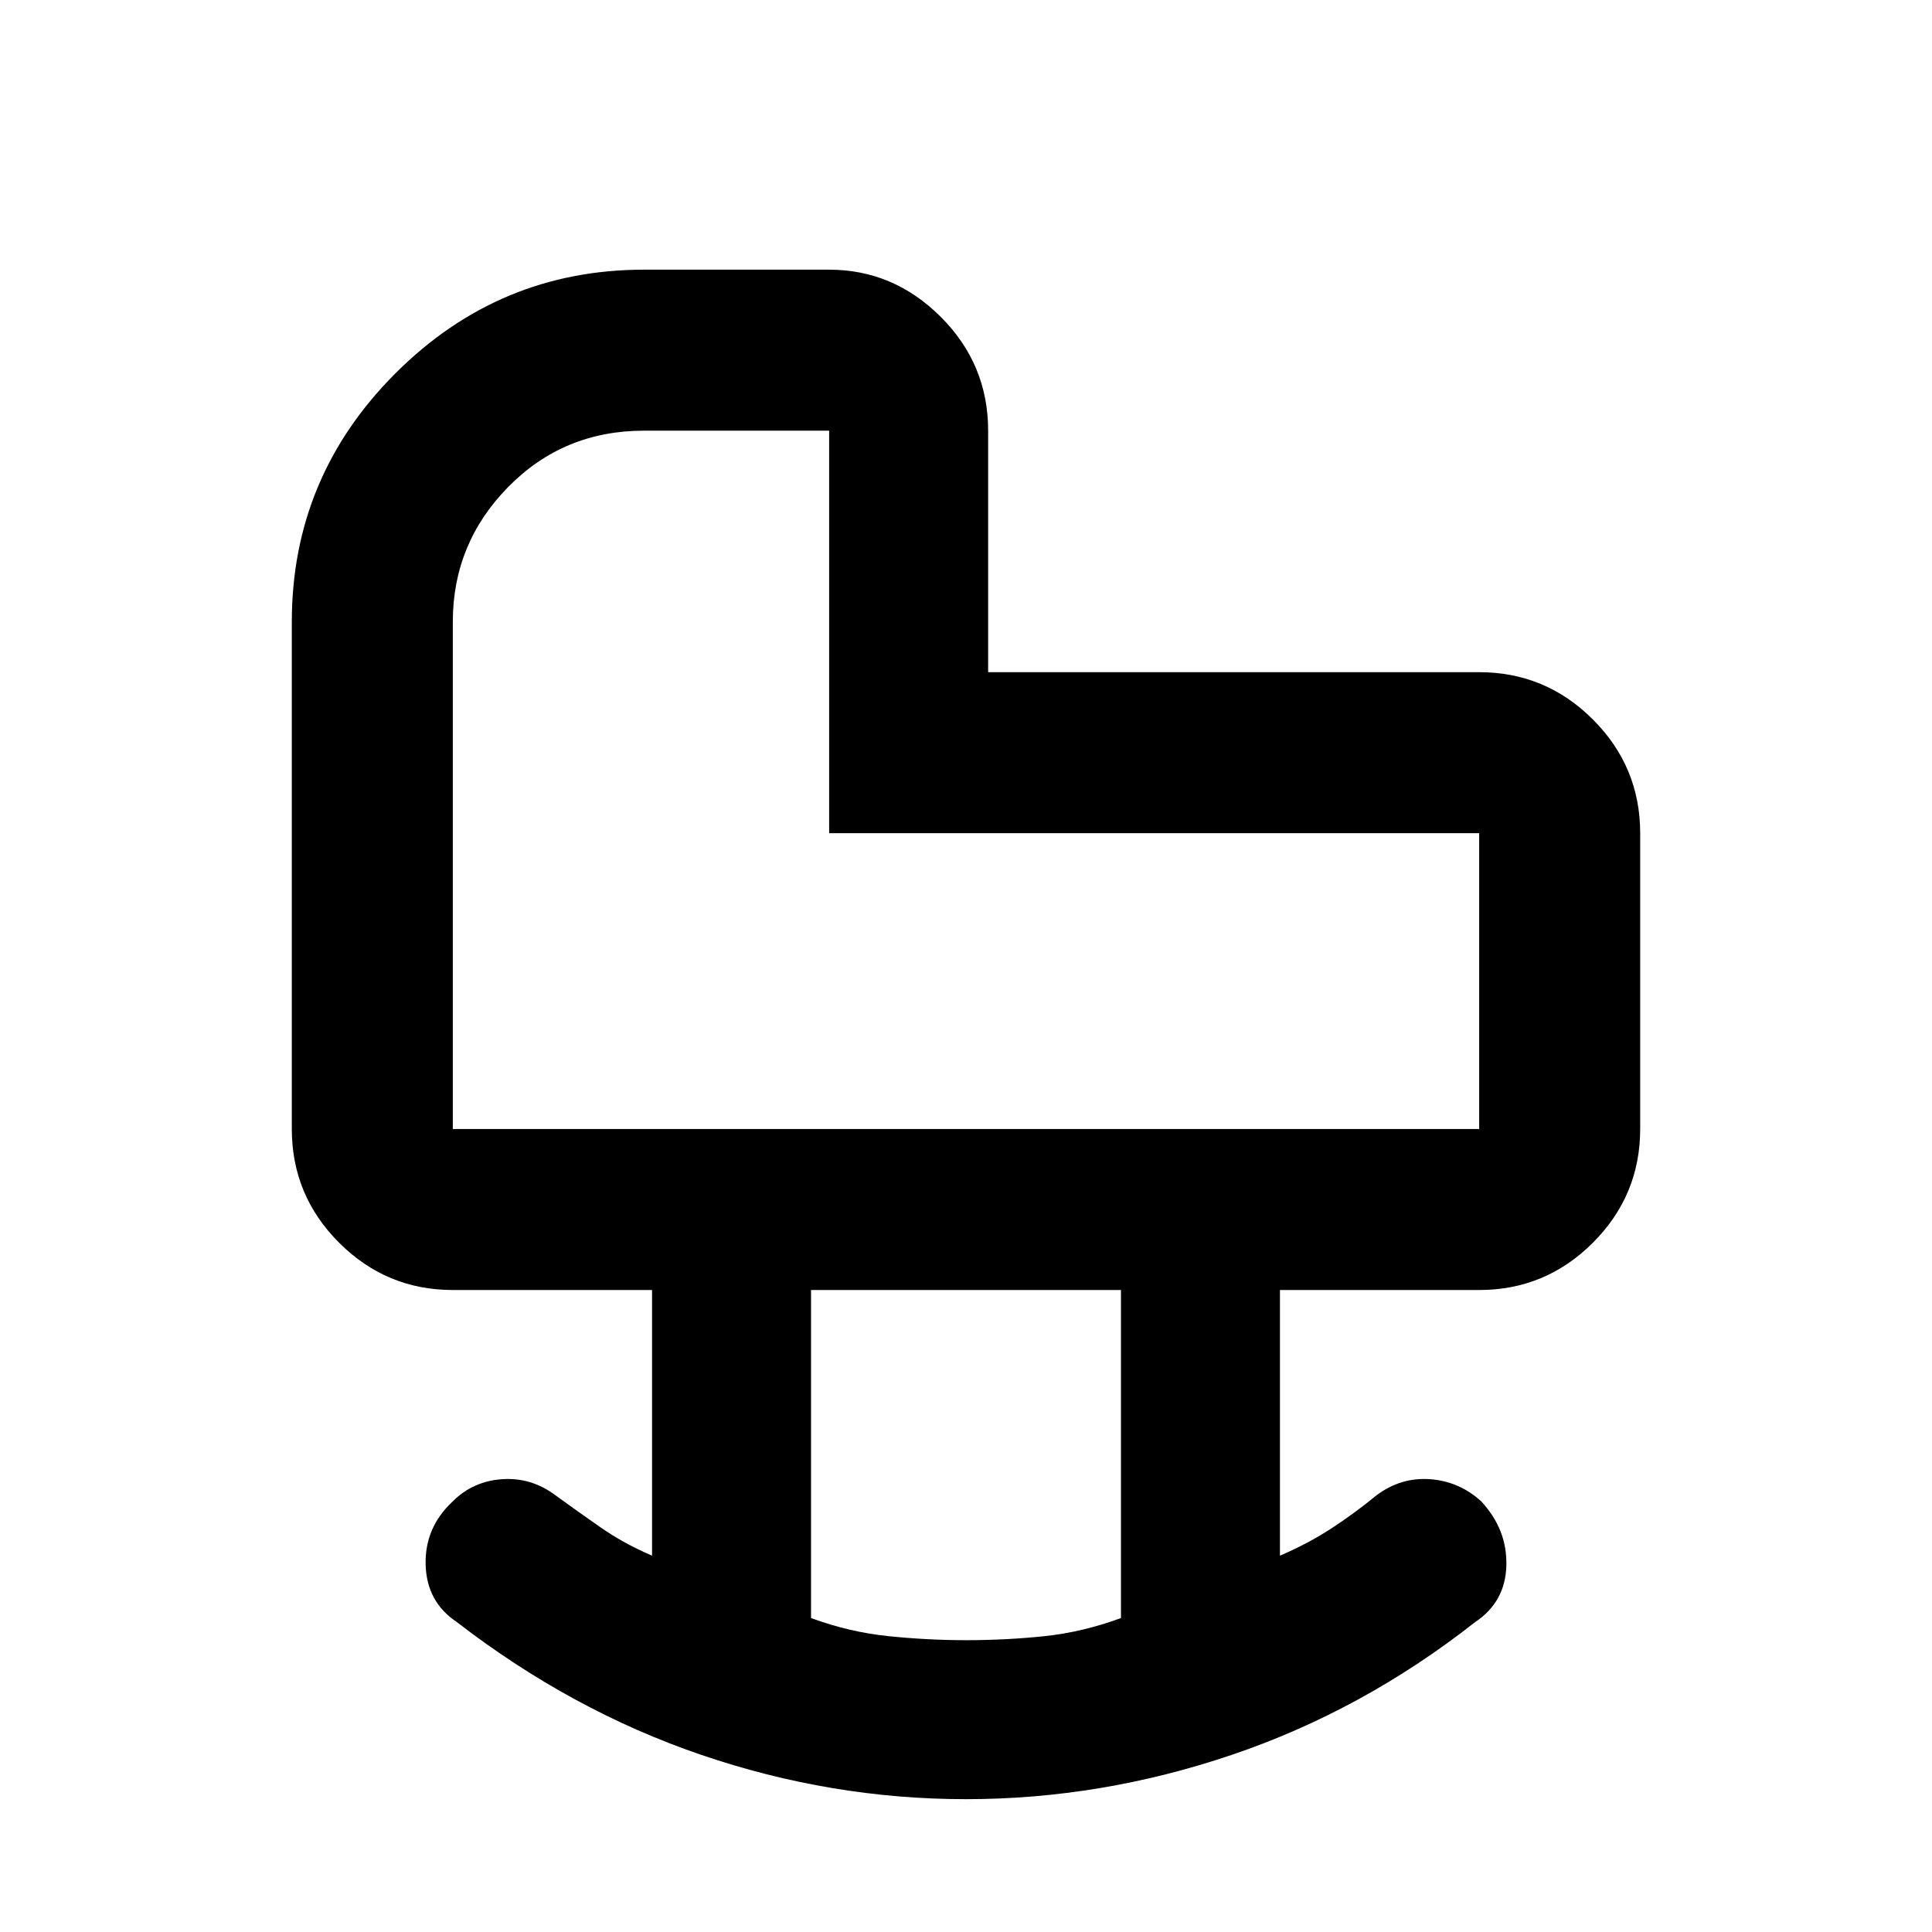 <svg xmlns="http://www.w3.org/2000/svg" width="48" height="48"><path d="M11.25 28.05h25.5V20.7H20.6v-10H16q-2 0-3.375 1.4t-1.375 3.35v12.6zM24 40.75q1 0 1.95-.1t1.9-.45v-8.15h-7.7v8.15q.95.35 1.925.45.975.1 1.925.1zm0 3.95q-3.35 0-6.575-1.1t-6.075-3.3q-.75-.5-.775-1.425-.025-.925.675-1.575.5-.5 1.225-.55.725-.05 1.325.4.55.4 1.125.8t1.275.7v-6.6h-4.95q-1.65 0-2.825-1.175Q7.25 29.7 7.25 28.05v-12.6q0-3.6 2.575-6.175Q12.4 6.7 16 6.7h4.6q1.6 0 2.775 1.175Q24.55 9.05 24.55 10.7v6h12.2q1.65 0 2.825 1.175Q40.75 19.05 40.75 20.7v7.35q0 1.65-1.175 2.825Q38.4 32.05 36.75 32.05H31.8v6.6q.7-.3 1.275-.675.575-.375 1.125-.825.6-.45 1.325-.4.725.05 1.275.55.65.7.625 1.6-.025.9-.775 1.4-2.8 2.2-6.05 3.3-3.25 1.1-6.6 1.1zm0-25.35z"/></svg>